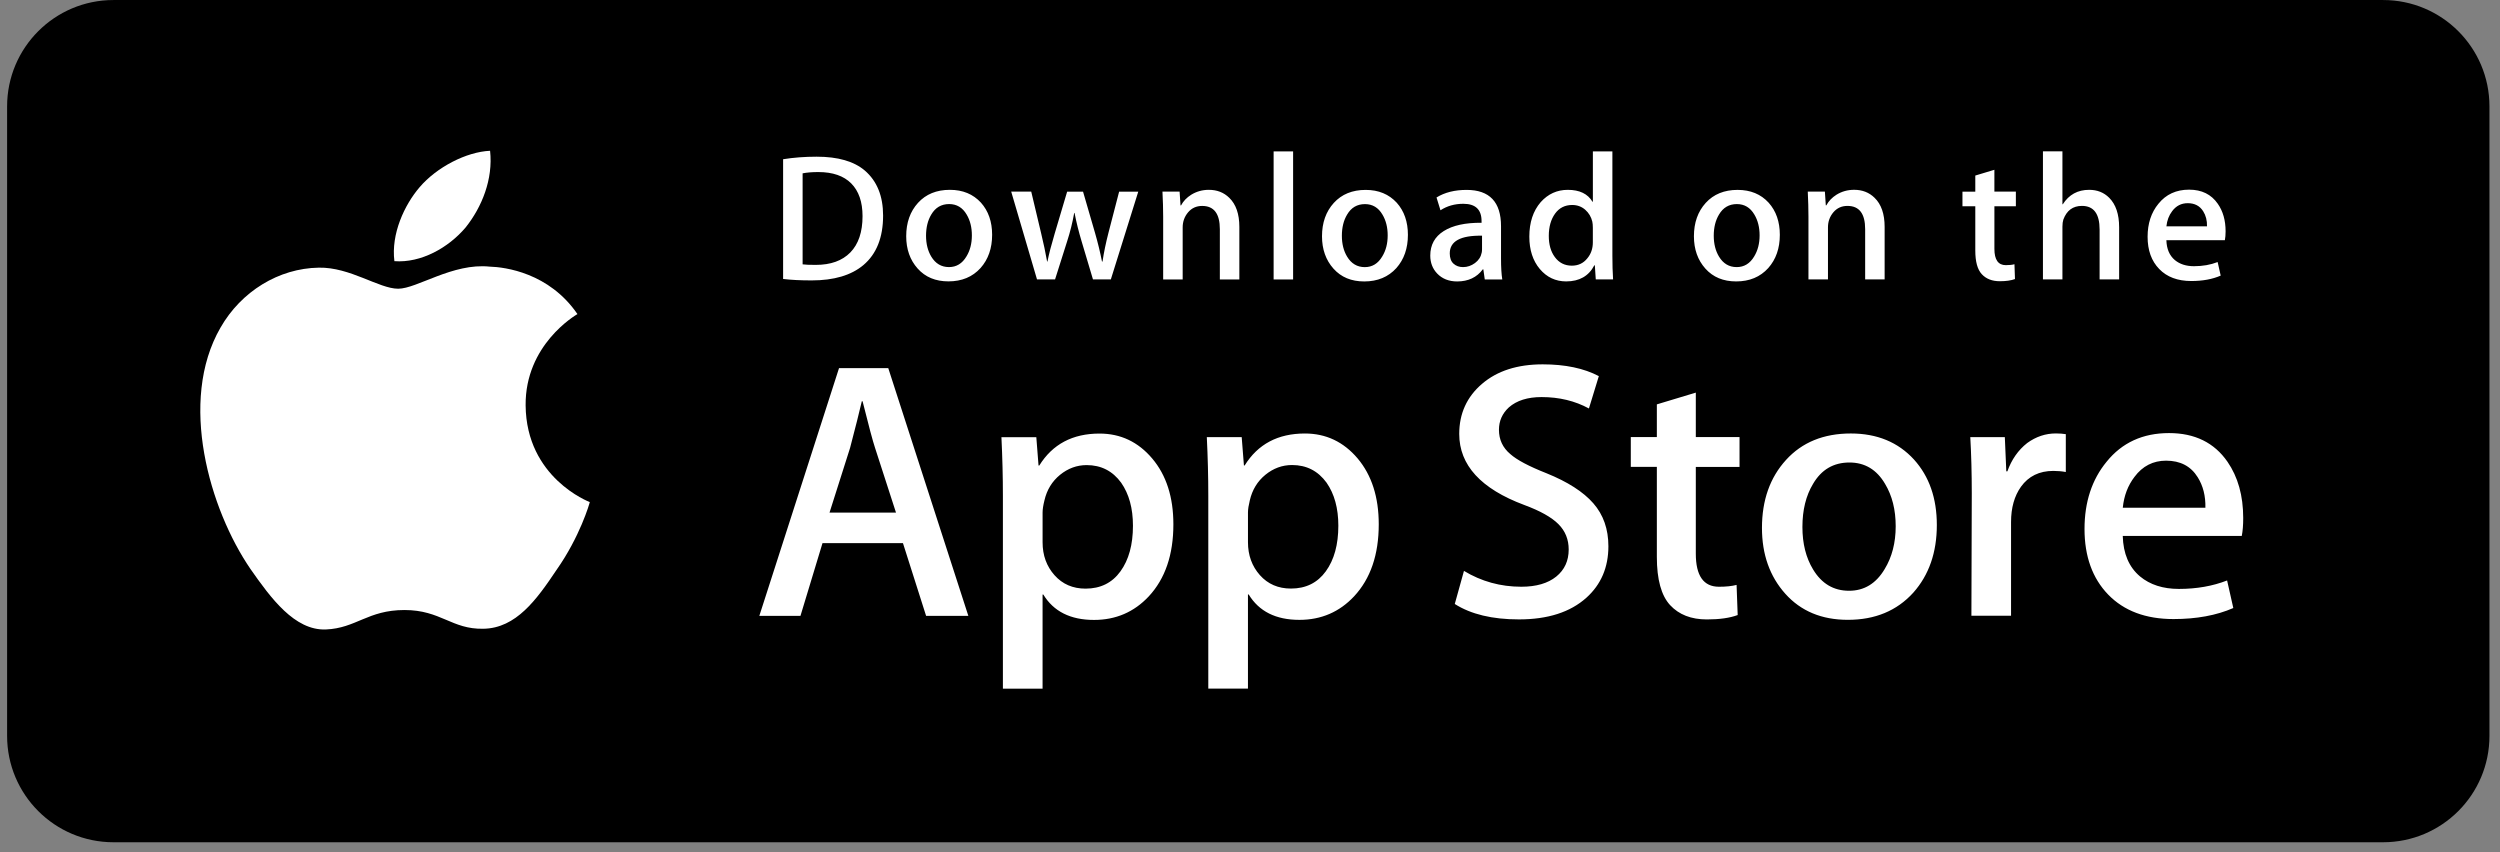 <svg width="176" height="60" viewBox="0 0 176 60" fill="none" xmlns="http://www.w3.org/2000/svg">
<rect x="0" y="0" width="176" height="60" fill="#808080" stroke="none"/>
<g clip-path="url(#clip0_1998_30058)">
<path fill-rule="evenodd" clip-rule="evenodd" d="M7.989 0.002C3.853 0.002 0.5 3.355 0.5 7.492V51.805C0.5 55.942 3.853 59.295 7.989 59.295H167.768C171.905 59.295 175.258 55.942 175.258 51.805V7.492C175.258 3.355 171.905 0.002 167.768 0.002H7.989Z" fill="black"/>
<path d="M77.407 30.523C78.889 30.523 80.127 31.108 81.118 32.281C82.111 33.456 82.606 35 82.606 36.915C82.606 39.054 82.028 40.744 80.873 41.985C79.838 43.09 78.553 43.643 77.019 43.643C75.364 43.643 74.174 43.047 73.45 41.857H73.397V48.482H70.604V34.921C70.604 33.576 70.569 32.196 70.501 30.78H72.957L73.113 32.774H73.165C74.097 31.272 75.51 30.523 77.407 30.523ZM91.866 30.518C93.347 30.518 94.586 31.103 95.579 32.276C96.567 33.451 97.064 34.995 97.064 36.909C97.064 39.048 96.486 40.739 95.33 41.98C94.296 43.085 93.011 43.638 91.477 43.638C89.822 43.638 88.632 43.042 87.909 41.852H87.856V48.477H85.064V34.916C85.064 33.571 85.029 32.191 84.96 30.775H87.416L87.572 32.769H87.624C88.555 31.267 89.968 30.518 91.866 30.518ZM130.298 30.517C132.143 30.517 133.628 31.129 134.748 32.355C135.819 33.543 136.353 35.078 136.353 36.959C136.353 38.892 135.801 40.48 134.698 41.721C133.541 42.999 132.005 43.636 130.091 43.636C128.247 43.636 126.779 43.023 125.684 41.799C124.589 40.575 124.042 39.029 124.042 37.167C124.042 35.218 124.605 33.622 125.735 32.381C126.863 31.138 128.385 30.517 130.298 30.517ZM119.385 30.771H122.463V32.871H119.385V38.977C119.385 40.531 119.928 41.307 121.015 41.307C121.514 41.307 121.928 41.263 122.255 41.177L122.333 43.299C121.782 43.505 121.058 43.608 120.161 43.608C119.058 43.608 118.196 43.271 117.574 42.599C116.954 41.925 116.642 40.795 116.642 39.208V32.868H114.808V30.771H116.642V28.468L119.385 27.64V30.771ZM108.603 25.65C110.189 25.65 111.506 25.927 112.558 26.479L111.86 28.757C110.878 28.222 109.767 27.954 108.524 27.954C107.542 27.954 106.774 28.197 106.224 28.68C105.759 29.111 105.526 29.636 105.526 30.259C105.526 30.948 105.791 31.519 106.326 31.967C106.791 32.381 107.636 32.829 108.862 33.312C110.362 33.917 111.464 34.624 112.172 35.434C112.878 36.241 113.231 37.251 113.231 38.457C113.231 39.941 112.716 41.148 111.682 42.08C110.547 43.098 108.966 43.606 106.934 43.606C105.058 43.606 103.554 43.245 102.416 42.52L103.063 40.191C104.289 40.933 105.634 41.306 107.1 41.306C108.152 41.306 108.971 41.066 109.559 40.592C110.144 40.117 110.436 39.481 110.436 38.687C110.436 37.979 110.196 37.382 109.712 36.898C109.232 36.415 108.428 35.965 107.307 35.55C104.255 34.411 102.73 32.743 102.73 30.549C102.73 29.115 103.265 27.939 104.334 27.024C105.401 26.108 106.824 25.65 108.603 25.65ZM152.7 30.489C154.511 30.489 155.883 31.162 156.814 32.507C157.551 33.575 157.922 34.896 157.922 36.465C157.922 36.965 157.889 37.388 157.82 37.732H149.442C149.475 38.975 149.879 39.925 150.657 40.58C151.363 41.166 152.276 41.46 153.397 41.46C154.637 41.46 155.77 41.262 156.788 40.865L157.225 42.805C156.036 43.324 154.632 43.582 153.011 43.582C151.062 43.582 149.532 43.008 148.418 41.861C147.308 40.715 146.751 39.174 146.75 37.242C146.75 35.346 147.268 33.766 148.304 32.507C149.389 31.162 150.855 30.489 152.7 30.489ZM68.172 43.359H65.198L63.568 38.236H57.904L56.352 43.359H53.456L59.067 25.917H62.534L68.172 43.359ZM144.735 30.514C144.993 30.514 145.226 30.533 145.433 30.565V33.23C145.157 33.178 144.861 33.152 144.552 33.152C143.57 33.153 142.81 33.523 142.276 34.267C141.811 34.922 141.578 35.75 141.578 36.75V43.35H138.787L138.813 34.733C138.813 33.284 138.777 31.963 138.708 30.773H141.14L141.243 33.18H141.32C141.615 32.353 142.08 31.687 142.716 31.188C143.338 30.738 144.011 30.514 144.735 30.514ZM130.2 32.56C129.077 32.561 128.225 33.063 127.639 34.065C127.137 34.896 126.89 35.907 126.89 37.102C126.89 38.262 127.137 39.258 127.639 40.086C128.243 41.09 129.087 41.59 130.175 41.59C131.241 41.59 132.078 41.079 132.682 40.06C133.197 39.214 133.457 38.209 133.457 37.05C133.457 35.89 133.209 34.895 132.708 34.065C132.122 33.061 131.284 32.56 130.2 32.56ZM76.501 32.743C75.812 32.743 75.186 32.974 74.626 33.429C74.066 33.887 73.699 34.487 73.528 35.228C73.442 35.574 73.398 35.857 73.398 36.08V38.178C73.398 39.092 73.678 39.865 74.239 40.495C74.799 41.125 75.528 41.44 76.424 41.44C77.476 41.439 78.295 41.033 78.88 40.224C79.467 39.412 79.76 38.343 79.76 37.014C79.76 35.79 79.485 34.78 78.932 33.985C78.328 33.157 77.518 32.743 76.501 32.743ZM90.96 32.738C90.27 32.738 89.645 32.969 89.085 33.424C88.524 33.883 88.158 34.482 87.987 35.224C87.902 35.569 87.857 35.852 87.857 36.075V38.172C87.857 39.087 88.138 39.859 88.696 40.489C89.256 41.118 89.985 41.435 90.883 41.435C91.935 41.435 92.754 41.028 93.339 40.218C93.926 39.407 94.219 38.337 94.219 37.009C94.219 35.785 93.943 34.775 93.39 33.98C92.786 33.152 91.978 32.738 90.96 32.738ZM60.672 28.248C60.501 28.99 60.225 30.085 59.845 31.533L58.398 36.088H63.078L61.604 31.533C61.448 31.068 61.156 29.972 60.725 28.248H60.672ZM152.493 32.431C151.58 32.431 150.837 32.81 150.27 33.57C149.805 34.175 149.529 34.899 149.444 35.743H155.26C155.278 34.916 155.097 34.2 154.718 33.597C154.235 32.819 153.492 32.431 152.493 32.431Z" fill="white"/>
<path d="M96.143 13.369C97.05 13.369 97.777 13.67 98.33 14.271C98.854 14.856 99.117 15.611 99.117 16.533C99.117 17.483 98.846 18.262 98.304 18.873C97.735 19.5 96.981 19.813 96.042 19.814C95.134 19.814 94.412 19.514 93.875 18.911C93.338 18.31 93.07 17.55 93.069 16.636C93.069 15.679 93.346 14.894 93.901 14.284C94.457 13.675 95.203 13.369 96.143 13.369ZM103.249 13.369C104.863 13.369 105.672 14.221 105.672 15.925V18.2C105.672 18.817 105.702 19.31 105.761 19.674H104.528L104.427 18.962H104.389C103.967 19.529 103.365 19.813 102.585 19.814C102.002 19.814 101.53 19.626 101.175 19.254C100.853 18.916 100.692 18.495 100.691 17.996C100.691 17.241 101.006 16.665 101.639 16.267C102.27 15.868 103.158 15.674 104.302 15.683V15.567C104.302 14.754 103.875 14.347 103.02 14.347C102.41 14.347 101.873 14.5 101.409 14.804L101.131 13.902C101.705 13.547 102.413 13.369 103.249 13.369ZM122.328 13.368C123.233 13.368 123.963 13.668 124.513 14.27C125.037 14.854 125.3 15.61 125.3 16.532C125.3 17.482 125.028 18.26 124.486 18.871C123.918 19.499 123.166 19.812 122.225 19.812C121.32 19.812 120.597 19.512 120.058 18.909C119.521 18.308 119.252 17.548 119.252 16.634C119.252 15.677 119.529 14.893 120.084 14.283C120.639 13.674 121.386 13.368 122.328 13.368ZM113.512 18.006C113.512 18.607 113.528 19.162 113.561 19.671H112.342L112.277 18.679H112.239C111.85 19.433 111.188 19.811 110.257 19.811C109.513 19.811 108.893 19.519 108.401 18.935C107.91 18.35 107.665 17.591 107.665 16.659C107.665 15.659 107.932 14.849 108.466 14.23C108.983 13.654 109.618 13.365 110.372 13.365C111.201 13.365 111.781 13.645 112.111 14.204H112.138V10.657H113.512V18.006ZM66.872 13.364C67.778 13.364 68.506 13.665 69.058 14.266C69.581 14.85 69.846 15.606 69.846 16.528C69.846 17.478 69.574 18.258 69.032 18.868C68.464 19.496 67.71 19.809 66.769 19.809C65.863 19.809 65.141 19.509 64.603 18.906C64.066 18.305 63.797 17.545 63.797 16.631C63.797 15.675 64.074 14.889 64.629 14.279C65.184 13.67 65.932 13.364 66.872 13.364ZM140.405 13.491H141.917V14.521H140.406V17.523C140.406 18.285 140.675 18.667 141.207 18.667C141.453 18.667 141.657 18.646 141.818 18.602L141.854 19.645C141.583 19.747 141.227 19.798 140.788 19.798C140.246 19.798 139.824 19.633 139.519 19.303C139.212 18.973 139.061 18.416 139.061 17.637V14.521H138.157V13.492H139.061V12.359L140.405 11.953V13.491ZM154.112 13.352C155 13.352 155.675 13.683 156.131 14.344C156.499 14.868 156.682 15.517 156.682 16.287C156.682 16.534 156.663 16.741 156.63 16.91H152.513C152.531 17.521 152.728 17.986 153.109 18.309C153.458 18.597 153.907 18.741 154.457 18.741C155.066 18.741 155.622 18.643 156.122 18.448L156.337 19.403C155.751 19.658 155.062 19.784 154.265 19.784C153.308 19.784 152.555 19.502 152.01 18.939C151.462 18.375 151.191 17.619 151.191 16.67C151.191 15.738 151.445 14.962 151.954 14.344C152.486 13.683 153.205 13.353 154.112 13.352ZM57.495 11.031C58.995 11.031 60.125 11.358 60.888 12.011C61.742 12.748 62.17 13.804 62.17 15.177C62.17 16.719 61.707 17.881 60.784 18.661C59.929 19.38 58.713 19.741 57.139 19.741C56.358 19.741 55.69 19.707 55.131 19.639V11.21C55.86 11.092 56.646 11.031 57.495 11.031ZM85.102 13.364C85.678 13.364 86.158 13.55 86.539 13.924C87.013 14.381 87.25 15.065 87.25 15.972V19.673H85.877V16.134C85.877 15.043 85.463 14.498 84.633 14.498C84.226 14.498 83.897 14.647 83.642 14.947C83.389 15.247 83.26 15.602 83.26 16.007V19.672H81.887V15.26C81.887 14.717 81.87 14.128 81.837 13.491H83.044L83.108 14.458H83.147C83.306 14.158 83.544 13.91 83.857 13.712C84.229 13.481 84.646 13.364 85.102 13.364ZM91.035 19.672H89.663V10.658H91.035V19.672ZM130.531 13.362C131.106 13.362 131.586 13.548 131.967 13.922C132.442 14.379 132.678 15.063 132.678 15.97V19.671H131.307V16.132C131.307 15.041 130.892 14.496 130.061 14.496C129.653 14.496 129.324 14.645 129.07 14.945C128.816 15.245 128.689 15.6 128.689 16.005V19.67H127.315V15.258C127.315 14.715 127.299 14.126 127.267 13.489H128.472L128.536 14.456H128.574C128.735 14.156 128.974 13.908 129.285 13.71C129.658 13.479 130.074 13.362 130.531 13.362ZM73.297 16.429C73.466 17.123 73.605 17.785 73.716 18.411H73.741C73.843 17.895 74.013 17.237 74.251 16.441L75.127 13.492H76.246L77.085 16.379C77.288 17.082 77.453 17.761 77.58 18.413H77.618C77.711 17.778 77.852 17.1 78.038 16.379L78.787 13.492H80.134L78.203 19.67H76.945L76.144 16.986C75.942 16.317 75.777 15.65 75.648 14.99H75.623C75.504 15.669 75.339 16.334 75.127 16.986L74.276 19.67H73.005L71.189 13.491H72.599L73.297 16.429ZM145.195 14.38H145.222C145.654 13.702 146.273 13.364 147.076 13.364C147.645 13.364 148.115 13.55 148.488 13.924C148.953 14.389 149.187 15.081 149.187 15.996V19.67H147.812V16.157C147.812 15.05 147.398 14.495 146.569 14.495C145.933 14.495 145.497 14.817 145.259 15.459C145.218 15.594 145.195 15.759 145.195 15.953V19.669H143.823V10.656H145.195V14.38ZM96.095 14.369C95.542 14.369 95.123 14.616 94.836 15.108C94.59 15.516 94.468 16.013 94.468 16.6C94.468 17.169 94.591 17.659 94.836 18.066C95.133 18.559 95.548 18.806 96.082 18.806C96.606 18.806 97.016 18.555 97.311 18.053C97.567 17.637 97.693 17.144 97.693 16.574C97.693 16.005 97.57 15.516 97.325 15.108C97.038 14.616 96.627 14.369 96.095 14.369ZM104.335 16.593C102.821 16.567 102.064 16.982 102.063 17.838C102.064 18.16 102.15 18.401 102.327 18.562C102.504 18.724 102.73 18.804 102.998 18.804C103.299 18.804 103.58 18.708 103.837 18.519C104.095 18.327 104.253 18.084 104.312 17.787C104.327 17.72 104.335 17.639 104.335 17.546V16.593ZM122.275 14.367C121.725 14.367 121.306 14.614 121.017 15.106C120.77 15.514 120.648 16.012 120.648 16.599C120.649 17.168 120.772 17.657 121.017 18.064C121.314 18.557 121.728 18.804 122.262 18.804C122.786 18.804 123.199 18.554 123.495 18.052C123.748 17.636 123.876 17.143 123.876 16.573C123.876 16.003 123.753 15.514 123.508 15.106C123.218 14.614 122.81 14.367 122.275 14.367ZM66.82 14.366C66.269 14.366 65.85 14.613 65.561 15.105C65.316 15.513 65.194 16.01 65.193 16.597C65.193 17.166 65.317 17.656 65.561 18.064C65.859 18.556 66.273 18.803 66.808 18.803C67.331 18.803 67.743 18.552 68.039 18.051C68.293 17.636 68.42 17.142 68.42 16.572C68.42 16.002 68.296 15.513 68.052 15.105C67.764 14.613 67.353 14.366 66.82 14.366ZM110.683 14.431C110.171 14.431 109.769 14.634 109.475 15.042C109.183 15.45 109.035 15.97 109.035 16.605C109.035 17.216 109.175 17.711 109.457 18.093C109.754 18.499 110.155 18.703 110.656 18.703C111.107 18.703 111.467 18.534 111.741 18.194C112.006 17.881 112.136 17.503 112.136 17.062V16.033C112.136 15.855 112.122 15.711 112.098 15.601C112.02 15.27 111.854 14.992 111.602 14.768C111.346 14.543 111.038 14.431 110.683 14.431ZM57.609 12.113C57.177 12.113 56.809 12.143 56.504 12.203V18.61C56.673 18.637 56.982 18.648 57.431 18.648C58.481 18.648 59.292 18.357 59.863 17.773C60.434 17.188 60.723 16.335 60.723 15.216C60.722 14.216 60.458 13.45 59.929 12.915C59.4 12.382 58.627 12.113 57.609 12.113ZM154.015 14.304C153.567 14.304 153.201 14.49 152.922 14.863C152.694 15.161 152.559 15.516 152.515 15.932H155.373C155.384 15.524 155.292 15.172 155.106 14.876C154.868 14.495 154.506 14.304 154.015 14.304Z" fill="white"/>
<path d="M28.031 20.326C29.355 20.326 31.876 18.498 34.474 18.771C35.562 18.803 38.656 19.201 40.652 22.111C40.491 22.208 36.965 24.279 37.004 28.537C37.047 33.635 41.459 35.324 41.522 35.346C41.496 35.465 40.83 37.781 39.172 40.133C37.787 42.203 36.337 44.227 34.033 44.264C31.795 44.315 31.042 42.946 28.475 42.946C25.885 42.946 25.082 44.227 22.935 44.315C20.741 44.396 19.064 42.104 17.63 40.053C14.762 35.863 12.53 28.248 15.523 23.065C16.974 20.524 19.618 18.887 22.445 18.843C24.642 18.798 26.681 20.326 28.031 20.326ZM34.502 10.615C34.721 12.609 33.931 14.574 32.776 16.018C31.571 17.439 29.644 18.526 27.766 18.386C27.521 16.468 28.472 14.428 29.537 13.184C30.74 11.771 32.831 10.689 34.502 10.615Z" fill="white"/>
</g>
<defs>
<clipPath id="clip0_1998_30058">
<rect width="174.759" height="59.293" fill="white" transform="translate(0.5)"/>
</clipPath>
</defs>
</svg>

